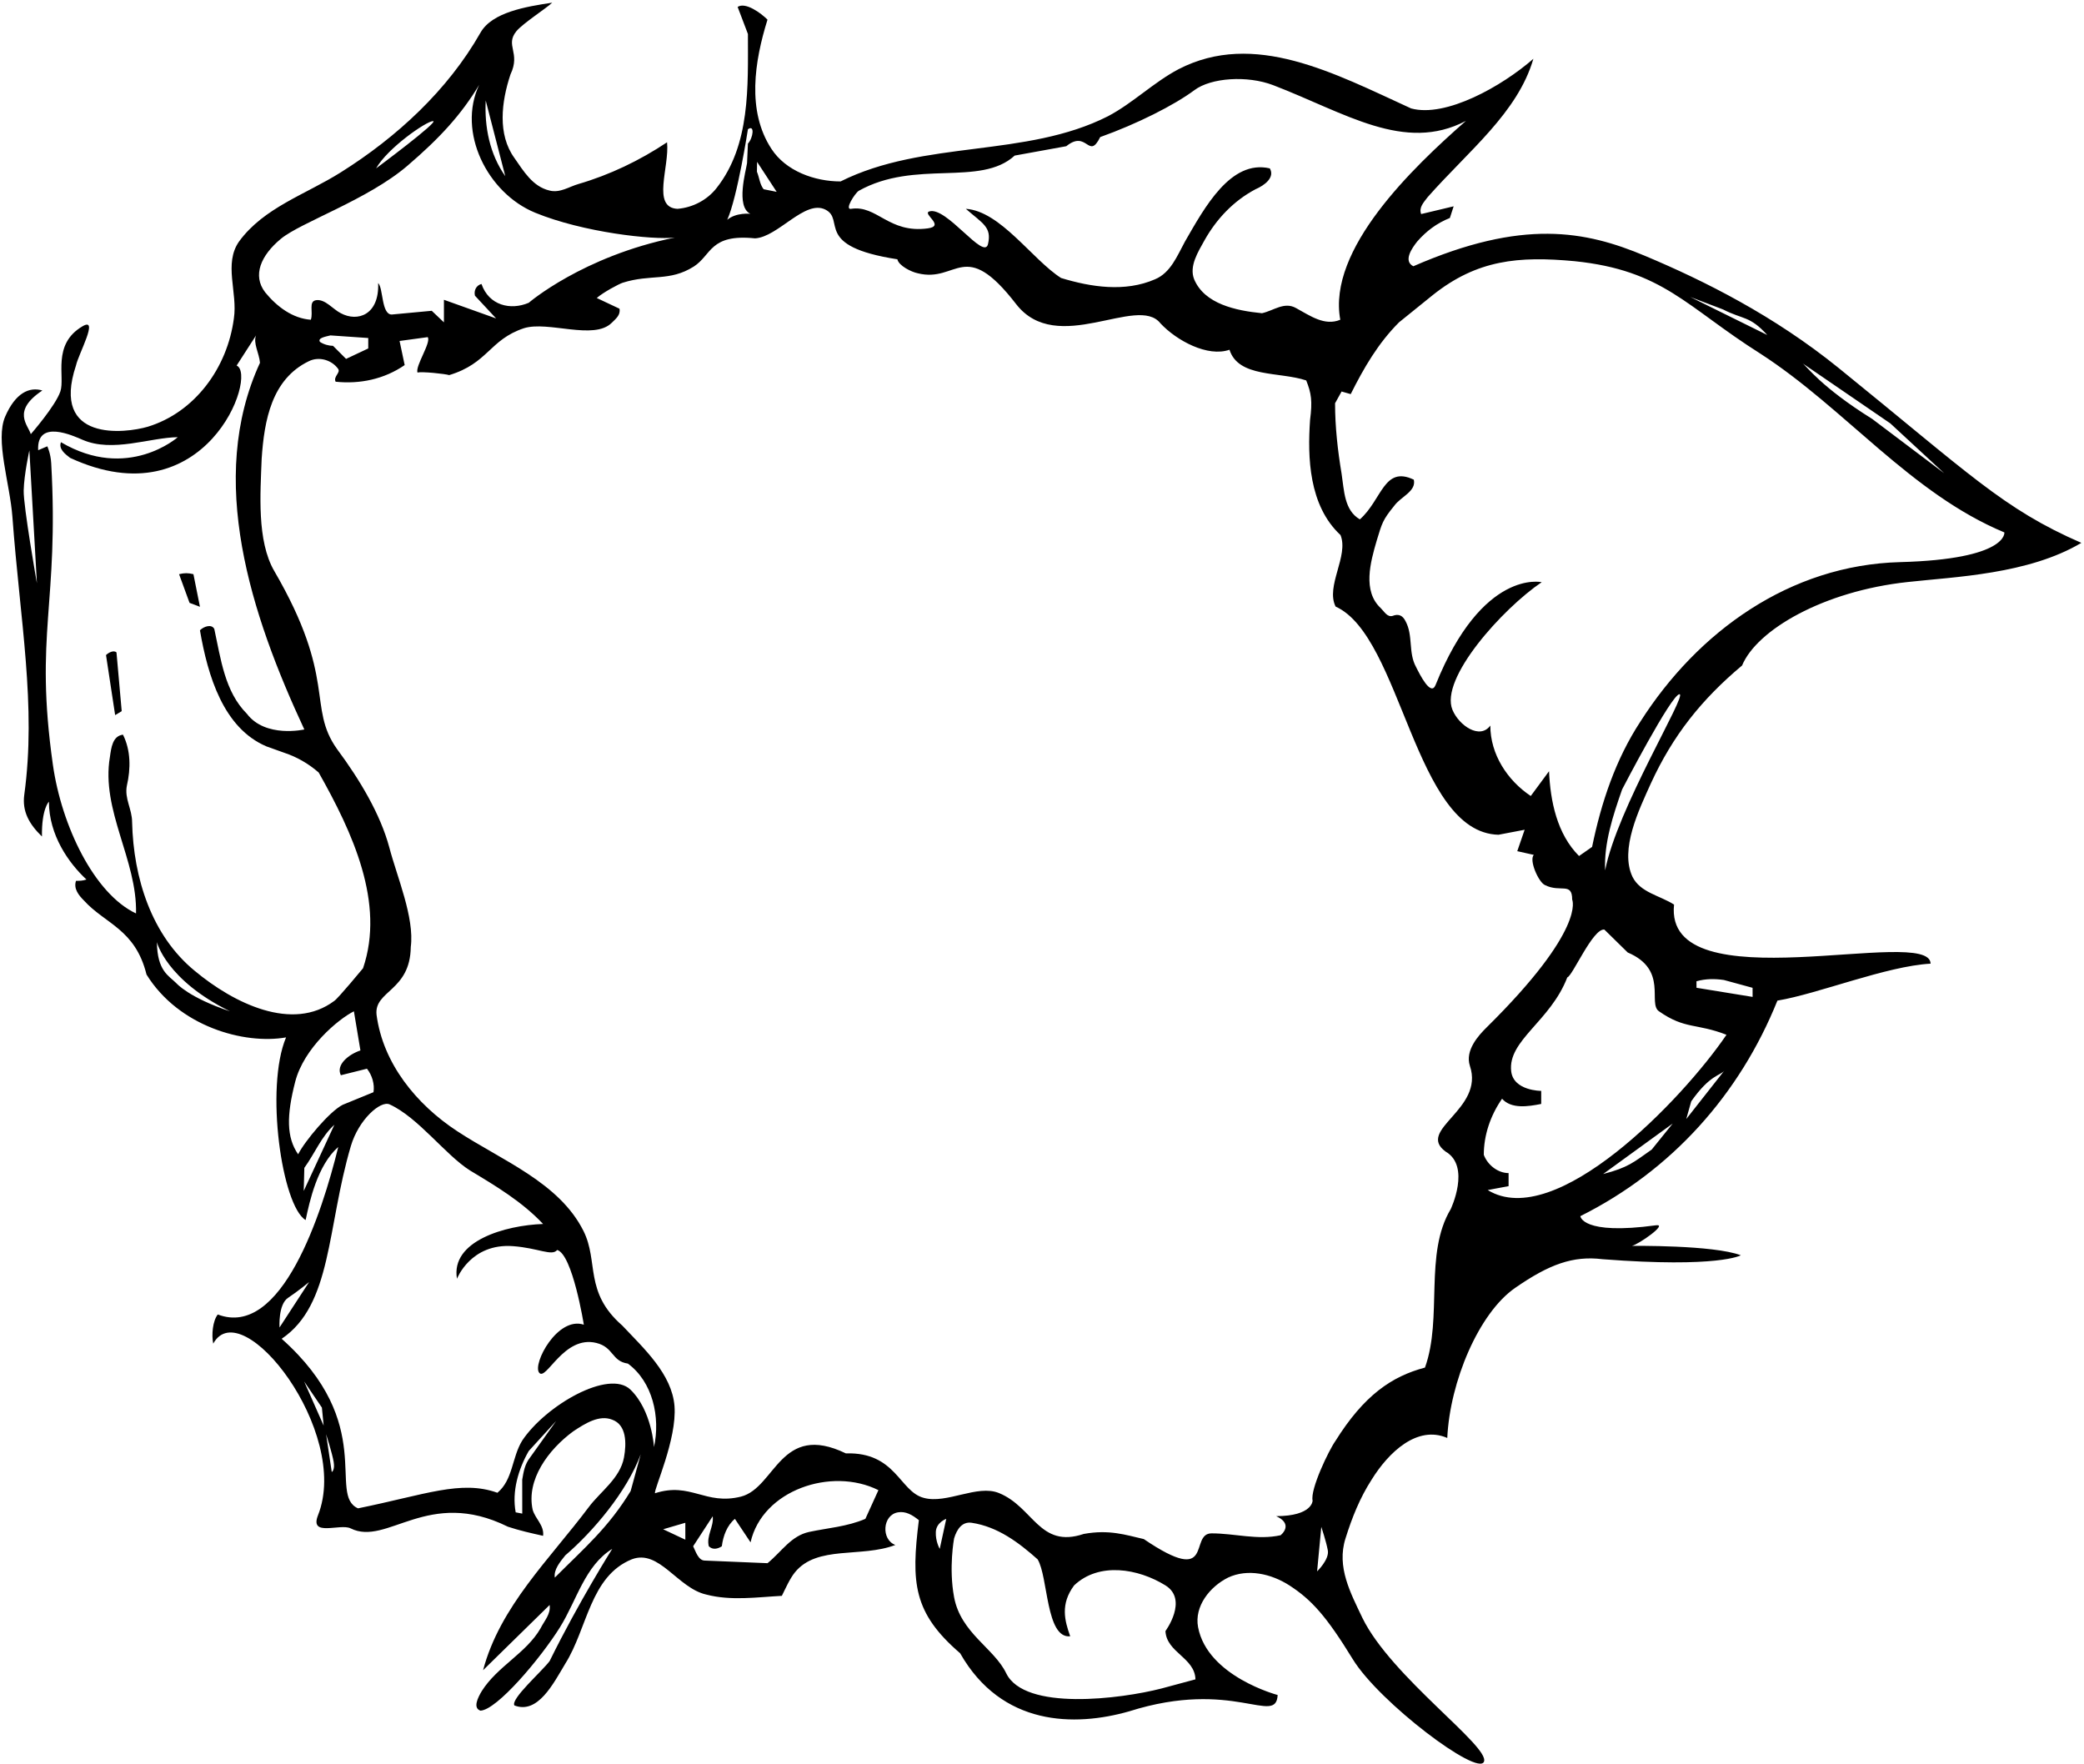 <?xml version="1.0" encoding="UTF-8"?>
<svg xmlns="http://www.w3.org/2000/svg" xmlns:xlink="http://www.w3.org/1999/xlink" width="443pt" height="375pt" viewBox="0 0 443 375" version="1.1">
<g id="surface1">
<path style=" stroke:none;fill-rule:nonzero;fill:rgb(0%,0%,0%);fill-opacity:1;" d="M 355.855 192.277 C 352.809 190.336 348.695 189.723 347.031 186.395 C 344.258 180.57 348.43 172.07 350.926 166.523 C 355.641 156.262 361.723 148.664 370.32 141.453 C 373.43 133.934 387.523 125.652 405.551 123.711 C 415.535 122.602 431.164 122.086 442.438 115.391 C 425.816 108.172 418.594 100.684 390.852 78.227 C 377.105 67.102 362.367 59.715 349.688 54.387 C 337.004 49.055 323.676 46.461 300.438 56.594 C 298.219 55.484 300.16 52.711 301.27 51.324 C 303.211 49.105 305.43 47.441 308.203 46.332 L 309.004 43.855 L 302.102 45.5 C 301.547 44.113 302.656 43.004 303.488 41.895 C 312.168 32.059 322.605 23.988 325.953 12.496 C 319.297 18.32 307.359 25.059 299.961 23.047 C 283.598 15.559 266.602 6.395 250.516 14.715 C 245.246 17.488 240.809 21.926 235.539 24.699 C 218.066 33.574 196.434 29.691 178.684 38.566 C 173.137 38.566 167.031 36.348 163.98 31.633 C 158.715 23.59 160.379 13.051 163.148 4.176 C 161.766 2.789 158.465 0.363 156.801 1.473 L 158.988 7.227 C 158.988 18.32 159.547 30.801 152.336 39.953 C 150.395 42.449 147.344 44.113 144.016 44.391 C 138.465 44.113 142.348 35.516 141.797 30.246 C 135.969 34.129 129.59 37.18 122.934 39.121 C 120.992 39.676 119.051 41.062 116.836 40.508 C 113.227 39.676 111.285 36.348 109.344 33.574 C 105.738 28.582 106.57 21.648 108.512 15.824 C 110.742 11.148 107.285 9.676 109.781 6.621 C 111.168 4.961 116.094 1.785 117.387 0.57 C 111.84 1.402 104.594 2.59 102.133 6.949 C 95.199 19.152 84.383 29.137 72.457 36.625 C 64.969 41.34 56.094 44.113 50.824 51.324 C 47.496 56.039 50.547 62.141 49.715 67.688 C 48.328 78.227 41.395 87.656 31.41 90.707 C 26.695 92.094 10.699 94.074 16.156 77.672 C 16.711 75.176 21.117 67.258 17.543 69.352 C 10.965 73.211 13.887 80.121 12.828 83.219 C 11.77 86.316 6.547 92.285 6.547 92.285 C 5.992 90.344 2.406 87.387 9.004 83.004 C 6.23 82.172 3.289 83.52 1.109 88.527 C -1.07 93.539 2.113 102.785 2.637 109.855 C 4.277 132.059 7.758 149.98 5.16 168.93 C 4.684 172.422 6.152 175.129 8.918 177.805 C 8.824 171.918 10.391 170.406 10.391 170.406 C 10.43 177.535 14.578 183.422 18.375 186.949 C 17.543 187.227 16.988 187.227 16.156 187.227 C 15.602 188.891 16.711 190.277 17.82 191.387 C 22.336 196.395 28.754 197.465 31.145 207.145 C 37.984 218.195 51.895 222.074 60.809 220.508 C 56.309 231.168 59.918 256.312 64.969 259.336 C 65.805 255.379 67.465 247.688 71.902 243.805 C 68.48 257.785 59.875 284.57 46.293 279.406 C 45.207 280.789 44.938 283.734 45.328 285.598 C 51.359 274.637 74.633 304.332 67.602 322.078 C 65.734 326.789 72.316 323.762 74.535 324.871 C 82.301 328.754 90.949 316.102 107.957 324.512 C 110.453 325.344 112.949 325.898 115.445 326.453 C 115.723 324.234 113.781 322.848 113.227 320.906 C 111.84 314.527 116.555 308.148 121.824 304.266 C 124.32 302.602 127.371 300.66 130.145 301.77 C 133.195 302.879 133.195 306.762 132.641 309.812 C 131.809 314.25 127.648 317.023 125.152 320.352 C 116.836 331.445 106.293 341.43 102.688 355.02 L 116.836 341.152 C 117.109 343.094 115.723 344.48 114.891 346.145 C 111.84 351.414 105.738 354.188 102.41 359.457 C 101.578 360.844 100.469 363.062 102.133 363.617 C 105.66 363.449 114.891 352.523 119.051 345.867 C 122.656 340.043 124.32 332.832 130.145 329.227 C 130.145 329.227 123.051 340.445 116.836 353.078 C 115.172 355.297 108.512 361.121 109.344 362.508 C 114.34 364.449 117.664 357.793 120.16 353.633 C 124.879 346.145 125.43 335.051 134.305 331.445 C 140.129 329.227 144.016 337.547 150.113 338.934 C 155.387 340.32 160.934 339.488 166.199 339.211 C 167.031 337.547 167.863 335.605 168.977 334.219 C 173.688 328.395 183.121 331.168 190.328 328.395 C 187.281 327.285 187.559 322.016 190.887 321.461 C 192.551 321.184 193.938 322.016 195.324 323.125 C 193.66 336.438 194.113 342.816 204.098 351.414 C 212.93 366.926 228.406 367.082 240.055 363.754 C 262.148 356.762 271.246 366.926 271.594 360.289 C 271.594 360.289 256.664 356.359 254.676 345.867 C 253.844 341.43 257.172 337.27 261.055 335.328 C 265.215 333.387 270.207 334.496 274.09 336.992 C 278.805 340.043 281.961 343.543 287.57 352.691 C 293.18 361.844 314.188 377.699 315.453 374.453 C 316.723 371.207 295.723 356.406 289.621 343.926 C 287.125 338.656 284.074 333.109 286.016 327.008 C 287.402 322.57 289.066 318.41 291.562 314.527 C 295.168 308.703 301.27 302.879 307.648 305.652 C 308.203 293.727 314.328 279.121 322.07 273.758 C 329.293 268.754 334.375 266.879 340.652 267.656 C 365.406 269.555 370.051 266.824 370.051 266.824 C 364.227 264.605 346.883 264.824 346.883 264.824 C 348.27 264.547 354.668 260.082 352.023 260.445 C 336.246 262.602 335.938 258.504 335.938 258.504 C 355.352 248.797 369.785 232.66 377.828 212.691 C 386.539 211.238 400.984 205.355 410.387 204.836 C 410.348 196.527 353.637 213.648 355.855 192.277 Z M 341.207 185.008 C 340.93 179.215 342.891 173.309 344.812 167.812 C 344.812 167.812 355.312 147.555 357.016 147.562 C 358.719 147.574 343.703 171.973 341.207 185.008 Z M 401.84 90.004 L 413.289 100.598 L 397.977 89.047 C 387.031 82.227 384 77.773 383.164 77.219 Z M 366.258 65.77 C 370.562 67.98 371.891 67.055 375.672 71.207 L 359.289 63.117 Z M 304.598 62.695 C 314.027 55.207 322.781 54.406 334.711 55.516 C 353.566 57.457 358.402 65.191 374.211 75.176 C 392.238 86.824 406.105 104.852 426.074 113.172 C 426.074 113.172 426.887 118.871 403.902 119.484 C 380.453 120.105 360.898 134.254 348.695 153.391 C 343.426 161.434 340.375 170.586 338.434 180.016 L 335.66 181.953 C 330.965 177.262 329.559 170.266 329.281 163.93 L 325.398 169.195 C 320.406 165.867 316.801 160.32 316.801 154.223 C 314.582 157.27 310.145 154.223 308.758 150.895 C 305.984 144.234 319.395 129.387 327.719 123.75 C 327.719 123.75 315.117 120.824 305.152 145.621 C 304.16 148.09 301.824 143.402 300.992 141.738 C 299.328 138.688 300.438 135.086 298.773 132.031 C 298.219 130.922 297.387 130.367 296 130.922 C 294.891 131.199 294.336 130.09 293.504 129.258 C 289.621 125.652 291.285 119.551 292.672 114.836 C 293.781 111.23 293.883 110.559 296.379 107.508 C 297.766 105.566 301.094 104.457 300.539 101.961 C 294.16 98.91 293.781 106.238 289.066 110.398 C 285.738 108.461 285.738 104.297 285.184 100.691 C 284.352 95.699 283.797 90.707 283.797 85.715 L 285.184 83.219 L 287.125 83.773 C 289.898 78.227 292.949 72.957 297.387 68.52 Z M 182.535 40.566 C 194.559 33.82 208.383 39.77 215.695 33.07 L 226.664 31.078 C 231.121 27.465 231.387 34.152 233.875 29.137 C 241.641 26.363 249.578 22.383 253.922 19.145 C 257.414 16.535 265.117 15.977 270.672 18.113 C 285.957 23.988 298.531 32.551 311.609 25.699 C 300.262 35.664 282.133 52.988 284.906 67.965 C 281.578 69.352 278.527 67.133 275.477 65.469 C 272.98 64.082 270.762 66.023 268.266 66.578 C 262.719 66.023 256.062 64.637 253.844 59.367 C 252.734 56.594 254.676 53.543 256.062 51.047 C 258.559 46.609 262.164 42.727 266.879 40.23 C 268.82 39.398 271.039 37.734 269.93 35.793 C 261.609 33.852 256.062 44.113 251.902 51.324 C 250.238 54.375 248.852 57.98 245.523 59.367 C 239.145 62.141 231.934 61.031 225.555 59.09 C 219.453 55.207 212.664 44.855 205.309 44.391 C 208.918 47.527 210.855 48.273 210.023 51.879 C 209.191 55.484 201.16 43.785 197.539 44.945 C 195.992 45.445 201.012 48.031 197.227 48.543 C 188.855 49.668 186.445 43.516 180.902 44.391 C 179.48 44.613 181.703 41.121 182.535 40.566 Z M 160.934 34.406 L 165.098 40.777 L 162.324 40.223 C 161.484 39.121 161.457 37.879 160.902 36.492 Z M 158.988 27.473 C 160.5 26.395 160.098 29.34 158.988 30.523 L 158.801 34.684 C 158.578 36.238 156.355 43.918 159.496 45.445 C 159.496 45.445 156.496 45.113 154.594 46.719 C 156.754 41.91 158.988 27.473 158.988 27.473 Z M 103.25 21.363 L 107.41 37.449 C 104.074 32.742 102.965 26.918 103.25 21.363 Z M 92.051 25.742 C 93.488 25.727 79.945 35.793 79.945 35.793 C 82.398 31.461 90.621 25.762 92.051 25.742 Z M 59.699 50.77 C 63.93 47.262 78.16 42.469 86.602 35.238 C 93.488 29.34 98.039 24.391 101.855 18.043 C 97.141 28.027 103.578 41.047 113.781 45.223 C 123.953 49.391 138.773 51.043 143.461 50.492 C 123.852 54.484 112.395 64.359 112.395 64.359 C 108.512 66.023 103.922 64.918 102.352 60.363 C 101.242 60.641 100.688 61.75 100.965 62.859 L 105.461 67.688 L 94.367 63.723 L 94.367 68.52 L 91.777 66.062 L 83.273 66.855 C 81.055 66.855 81.496 61.273 80.387 60.164 C 80.652 66.922 76.035 68.512 72.43 66.57 C 70.766 65.738 69.129 63.527 67.188 63.805 C 65.523 64.082 66.633 66.301 66.078 67.965 C 62.195 67.688 58.867 65.191 56.371 62.141 C 53.598 58.535 55.469 54.277 59.699 50.77 Z M 78.281 71.848 L 78.281 74.066 L 73.566 76.285 L 70.793 73.512 C 69.961 73.512 68.852 73.234 68.02 72.68 C 67.465 71.848 69.129 71.57 70.238 71.293 Z M 5.035 104.258 C 5.109 100.895 6.242 95.73 6.242 95.73 L 7.848 123.988 C 7.848 123.988 4.961 107.617 5.035 104.258 Z M 37.512 209.016 C 35.848 207.352 33.438 206.426 33.352 200.262 C 33.352 200.262 35.309 208.297 48.883 214.961 C 40.129 212.043 37.512 209.016 37.512 209.016 Z M 41.395 206.363 C 32.242 198.871 28.359 186.672 28.082 174.742 C 28.082 171.973 26.418 169.754 26.973 166.98 C 27.805 163.371 27.805 159.488 26.141 156.16 C 23.922 156.438 23.645 158.938 23.367 160.879 C 21.426 172.246 29.191 182.785 28.914 194.16 C 20.039 189.996 13.09 175.574 11.242 162.551 C 7.273 134.562 12.57 128.582 10.887 98.465 C 10.77 96.34 10.055 94.867 10.055 94.867 L 8.113 95.699 C 7.758 88.992 15.602 92.648 17.543 93.48 C 23.922 96.254 31.832 93.004 37.789 92.926 C 37.789 92.926 27.148 102.367 12.961 93.996 C 12.406 95.383 13.793 96.492 14.902 97.324 C 43.738 110.66 54.84 79.633 50.301 77.703 L 54.43 71.293 C 53.766 72.941 55.105 75.082 55.262 77.117 C 43.891 101.801 53.32 130.645 64.691 155.055 C 64.691 155.055 56.441 156.938 52.488 151.727 C 47.773 147.012 46.941 140.074 45.555 133.695 C 45 132.59 43.336 133.141 42.504 133.973 C 44.168 143.684 47.496 154.773 56.648 158.656 L 60.531 160.047 C 63.027 160.879 65.523 162.266 67.742 164.203 C 74.953 176.965 81.887 191.941 77.172 205.809 C 77.172 205.809 71.902 212.188 71.07 212.742 C 62.195 219.398 49.715 213.297 41.395 206.363 Z M 64.566 253.148 L 64.691 248.242 C 66.91 245.191 68.297 241.586 71.078 239.082 Z M 63.375 245.359 C 60.879 241.754 60.902 237.129 62.75 229.938 C 64.602 222.73 71.918 216.617 75.23 214.961 L 76.617 223.281 C 74.121 224.113 71.348 226.332 72.457 228.551 L 78.004 227.164 C 79.113 228.551 79.668 230.492 79.391 232.156 L 72.848 234.836 C 70.074 236.223 64.762 242.586 63.375 245.359 Z M 61.227 275.871 C 63.348 274.465 65.707 272.512 65.707 272.512 L 59.418 282.172 C 59.418 282.172 59.105 277.277 61.227 275.871 Z M 64.656 293.648 C 65.906 295.504 67.168 297.352 68.426 299.199 L 68.801 303.027 Z M 70.523 312.891 L 69.32 304.852 C 69.32 304.852 70.617 308.883 70.922 310.715 C 71.23 312.547 70.523 312.891 70.523 312.891 Z M 112.672 309.812 C 111.562 311.199 111.285 312.863 111.008 314.527 L 111.016 321.73 L 109.621 321.461 C 108.789 317.023 110.176 312.309 112.395 308.426 L 118.219 302.047 Z M 134.059 316.934 C 129.348 324.691 124.328 328.941 117.941 335.328 C 117.664 333.664 119.051 332 120.16 330.613 C 125.984 325.621 133.215 317.172 136.199 309.129 Z M 134.027 295.391 C 129.469 290.957 116.004 298.719 111.008 306.207 C 108.789 309.812 109.066 314.527 105.738 317.301 C 97.973 314.527 90.414 317.707 76.102 320.613 C 69.547 317.707 80.25 302.727 59.875 284.57 C 70.617 277.312 69.453 260.98 74.578 243.617 C 76.238 237.988 80.855 233.906 82.797 234.738 C 88.902 237.512 94.645 245.469 99.914 248.797 C 105.461 252.125 111.008 255.453 115.445 260.168 C 107.402 260.445 95.754 263.773 97.141 271.816 C 97.141 271.816 100.043 264.203 109.066 264.883 C 114.488 265.289 117.328 267.082 118.438 265.695 C 121.711 266.613 124.105 281.574 124.105 281.574 C 118.504 279.719 113.137 289.938 114.613 291.785 C 116.094 293.633 119.84 283.734 126.777 285.457 C 130.484 286.375 130.004 289.352 133.473 289.844 C 138.742 293.727 140.406 301.215 139.02 307.594 C 139.02 307.594 138.59 299.824 134.027 295.391 Z M 140.969 325.059 L 145.68 323.68 L 145.684 327.277 Z M 183.953 322.848 C 180.07 324.512 175.906 324.789 172.023 325.621 C 168.145 326.453 166.199 329.781 163.156 332.27 L 149.844 331.715 C 148.449 331.723 147.895 329.781 147.344 328.672 L 151.504 322.293 C 151.777 324.512 150.113 326.453 150.672 328.672 C 151.504 329.504 152.609 329.227 153.441 328.672 C 153.723 326.453 154.555 324.234 156.219 322.848 L 159.547 327.84 C 162.039 316.746 176.738 311.754 186.727 316.746 Z M 199.762 329.227 C 199.762 329.227 198.836 327.645 198.93 325.621 C 199.02 323.59 201.148 322.848 201.148 322.848 Z M 246.91 358.902 C 238.312 361.121 217.789 363.766 213.883 355.652 C 211.324 350.34 204.234 347.133 202.812 339.488 C 201.641 333.211 202.812 327.008 202.812 327.008 C 203.434 324.93 204.598 323.402 206.539 323.68 C 212.09 324.512 216.539 327.871 220.562 331.445 C 222.828 335.094 222.293 348.336 227.496 347.809 C 226.305 344.457 225.367 340.977 228.328 336.992 C 233.617 331.98 241.945 333.395 247.742 336.992 C 252.652 340.043 247.742 346.699 247.742 346.699 C 247.973 351.277 253.992 352.348 254.121 356.961 Z M 279.98 334.008 L 280.871 324.551 C 280.871 324.551 281.898 327.605 282.258 329.543 C 282.613 331.477 279.98 334.008 279.98 334.008 Z M 307.293 244.777 C 312.711 247.918 308.383 257.012 308.383 257.012 C 302.672 266.523 306.715 280.09 302.91 290.691 C 295.855 292.562 289.957 296.559 283.863 306.309 C 282.504 308.211 278.48 316.543 279.023 318.988 C 279.023 318.988 279.004 322.254 271.281 322.273 C 274.188 323.59 273.387 325.328 272.227 326.328 C 267.336 327.414 262.441 325.93 257.551 325.93 C 252.656 325.93 258.406 337.5 243.141 327.145 C 239.277 326.266 235.801 325.062 230.367 326.055 C 220.953 329.207 219.703 320.355 212.363 317.367 C 207.742 315.465 201.246 319.742 196.352 318.383 C 191.188 317.023 190.461 308.609 179.805 308.93 C 165.852 302.191 164.863 316.215 157.523 318.117 C 149.914 320.02 146.844 314.953 139.234 317.402 C 138.961 316.586 143.922 305.941 143.379 298.871 C 142.836 292.078 136.879 286.633 132.258 281.738 C 124.121 274.637 127.297 268.188 124.035 261.66 C 118.871 251.332 106.684 246.68 97.168 240.43 C 88.469 234.719 81.402 226.023 80.043 215.691 C 79.5 210.527 87.203 210.703 87.32 201.285 C 88.137 195.031 84.383 186.367 82.754 180.117 C 80.852 173.051 76.504 165.766 71.633 159.203 C 65.27 150.25 71.688 144.363 58.297 121.367 C 54.57 114.938 55.352 104.832 55.625 97.492 C 56.168 89.336 57.754 80.594 65.637 76.785 C 67.812 75.699 70.531 76.516 71.887 78.418 C 72.434 79.234 70.801 80.051 71.344 81.137 C 76.508 81.68 81.676 80.594 86.023 77.602 L 84.938 72.477 L 90.918 71.66 C 91.73 72.746 88.211 77.84 88.754 79.199 C 89.57 78.926 94.672 79.461 95.484 79.734 C 103.789 77.223 104.02 72.219 111.359 69.77 C 116.523 68.141 126.246 72.41 130.051 68.605 C 130.867 67.789 131.953 66.977 131.684 65.617 L 126.855 63.344 C 128.266 62.109 131.547 60.371 132.359 60.102 C 138.34 58.199 142.312 59.922 147.48 56.656 C 151.285 54.211 150.871 49.668 160.5 50.664 C 165.395 50.395 171.094 42.371 175.441 44.547 C 179.793 46.723 172.805 52.344 190.758 55.113 C 191.027 56.473 193.73 57.816 195.09 58.086 C 203.543 60.199 204.922 50.312 215.988 64.625 C 224.699 75.883 241.82 62.508 246.676 68.727 C 250.113 72.406 256.734 75.973 261.355 74.34 C 263.258 80.32 271.957 78.961 277.664 80.863 C 278.754 83.582 279.004 85.246 278.48 89.289 C 277.938 97.176 278.199 107.449 284.953 113.73 C 286.762 118.148 281.742 124.586 283.914 128.934 C 297.996 135.27 300.672 177 318.535 177.434 L 324.098 176.371 L 322.527 180.926 L 326.051 181.715 C 324.965 182.801 327.078 187.598 328.438 188.141 C 331.699 189.773 334.203 187.422 334.203 191.227 C 334.203 191.227 337.23 197.453 315.992 218.41 C 314.312 220.066 311.371 223.277 312.461 226.566 C 315.594 235.855 300.938 240.129 307.293 244.777 Z M 351.113 244.348 C 347.246 247.062 346.133 248.16 340.781 249.551 L 355.57 238.82 Z M 358.449 237.863 L 359.512 234.098 C 363.535 228.359 365.723 228.668 366.562 227.551 Z M 316.246 252.957 L 320.684 252.125 L 320.684 249.352 C 318.465 249.352 316.246 247.688 315.414 245.469 C 315.414 241.309 316.801 237.148 319.297 233.543 C 321.238 235.762 324.844 235.207 327.617 234.652 L 327.617 231.879 C 327.617 231.879 321.727 231.891 321.238 227.719 C 320.465 221.137 329.562 217.125 333.164 207.75 C 334.273 207.473 338.594 197.305 341.039 197.586 L 346.004 202.457 C 354.707 206.156 350.172 213.305 352.668 214.969 C 358.215 218.852 360.621 217.457 367 219.953 C 357.586 233.797 330.637 261.801 316.246 252.957 Z M 360.629 209.961 L 360.621 208.578 C 362.562 208.027 364.504 208.027 366.445 208.305 L 372.547 209.969 L 372.555 211.902 L 360.629 209.961 "/>
<path style=" stroke:none;fill-rule:nonzero;fill:rgb(0%,0%,0%);fill-opacity:1;" d="M 22.535 139.242 L 24.477 152.004 L 25.871 151.164 L 24.762 138.684 C 24.199 138.137 23.09 138.688 22.535 139.242 "/>
<path style=" stroke:none;fill-rule:nonzero;fill:rgb(0%,0%,0%);fill-opacity:1;" d="M 41.117 122.047 C 40.008 121.77 39.176 121.77 38.066 122.047 L 40.293 128.145 L 42.504 128.98 L 41.117 122.047 "/>
</g>
</svg>
